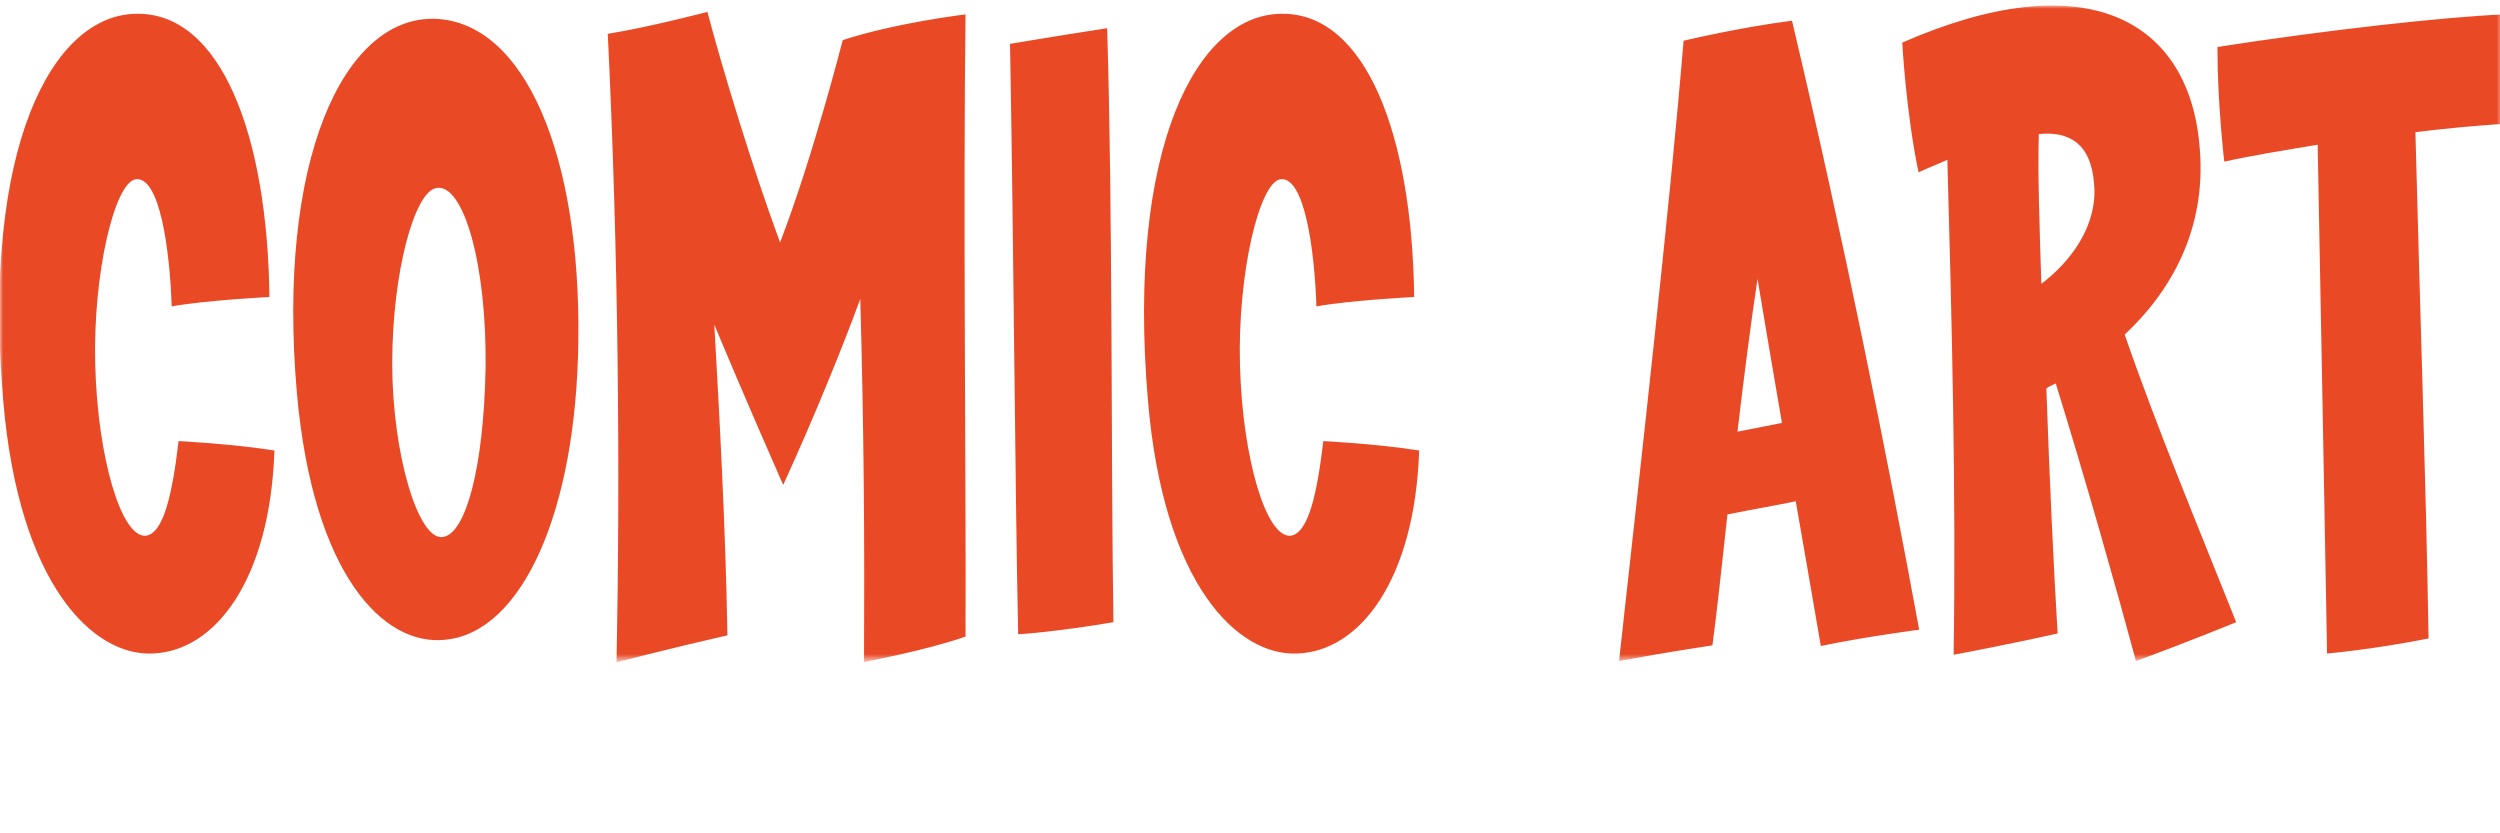 <svg xmlns="http://www.w3.org/2000/svg" xmlns:xlink="http://www.w3.org/1999/xlink" id="Layer_1" x="0" y="0" version="1.1" viewBox="-280 214 399 133" xml:space="preserve" style="enable-background:new -280 214 399 133"><style type="text/css">.st0{filter:url(#Adobe_OpacityMaskFilter)}.st1{fill:#fff}.st2{mask:url(#mask-2);fill:#ea4926}</style><title>Logo</title><desc>Created with Sketch.</desc><g id="Logo"><g id="Group-6"><g id="Group-3"><defs><filter id="Adobe_OpacityMaskFilter" width="399.6" height="104.7" x="-280" y="214.9" filterUnits="userSpaceOnUse"><feColorMatrix type="matrix" values="1 0 0 0 0 0 1 0 0 0 0 0 1 0 0 0 0 0 1 0"/></filter></defs><mask id="mask-2" width="399.6" height="104.7" x="-280" y="214.9" maskUnits="userSpaceOnUse"><g class="st0"><polygon id="path-1" points="-280 214.9 119.6 214.9 119.6 319.6 -280 319.6" class="st1"/></g></mask><path id="Fill-1" d="M-236.2,285.9c-7-1.1-15.3-1.5-15.3-1.5c-1,8.5-2.4,14.7-5.2,15.1c-3.9,0.4-7.7-12.3-8.1-27.2 c-0.4-14.6,3.1-29.3,6.5-29.7c3.8-0.4,5.4,11.2,5.7,20.3c5.6-1,15.6-1.5,15.6-1.5c-0.3-25.8-7.7-45.4-21.2-45.2 c-13.5,0.1-24.7,21.4-21.3,61.6c2.5,29.8,14.5,40.9,23.8,40.5C-245.7,318-236.9,306.6-236.2,285.9 M-187.7,268.4 c0.4-29.3-8.4-51-23-51.4c-14.5-0.3-25.2,22.7-21.9,59.9c2.6,28.8,13.8,40.3,23.7,39.2C-196.6,314.9-188,295.5-187.7,268.4 M-202.5,272.7c-0.3,16.1-3.2,26.5-6.8,27c-3.9,0.7-8.1-13.2-8.1-27.7c0-14.6,3.6-27.6,7.1-28 C-206.1,243.3-202.3,255.9-202.5,272.7 M-125.9,315.6c0.1-25.1-0.4-68.3,0-99.3c0,0-11,1.3-19.6,4.1c0,0-4.7,18.5-10,32.3 c-4.5-12.2-9.1-27.4-11.6-36.8c0,0-9.1,2.4-15.9,3.5c1.7,34.9,2,69.6,1.4,100.3c0,0,9.3-2.4,17.7-4.3 c-0.3-17.4-1.3-35.6-2.1-49.6c0,0,4.9,11.8,11,25.6c5.3-11.6,9.9-23.1,12.3-29.7c0.6,21.6,0.7,39.4,0.6,58 C-142.2,319.6-132.8,318-125.9,315.6 M-102.3,313.3c-0.4-26.6-0.1-65.5-1-94.8c-8.4,1.3-15.5,2.5-15.5,2.5 c0.6,33.3,0.8,71,1.3,94.2C-117.5,315.3-110.4,314.7-102.3,313.3 M-53.5,285.9c-7-1.1-15.3-1.5-15.3-1.5 c-1,8.5-2.4,14.7-5.2,15.1c-3.9,0.4-7.7-12.3-8.1-27.2c-0.4-14.6,3.1-29.3,6.5-29.7c3.8-0.4,5.4,11.2,5.7,20.3 c5.6-1,15.6-1.5,15.6-1.5c-0.3-25.8-7.7-45.4-21.2-45.2c-13.5,0.1-24.7,21.4-21.3,61.6c2.5,29.8,14.5,40.9,23.8,40.5 C-63,318-54.2,306.6-53.5,285.9 M26.3,314.5c-5-27.2-12-62.2-20.3-97.2c-8.5,1.1-17.3,3.2-17.3,3.2c-2.2,26.5-6.7,66.4-10.3,99 c7.5-1.4,14.9-2.5,14.9-2.5c0.7-5.2,1.5-12.6,2.4-20.9c4-0.8,8.1-1.5,10.9-2.1c1.5,8.5,2.9,16.7,4,23.1 C17.8,315.6,26.3,314.5,26.3,314.5 M4.4,281.5l-7.1,1.4c1-8.5,2.1-17.1,3.2-24.4C1.6,265.2,3,273.3,4.4,281.5 M76.9,313.3 c-5.7-14.3-12.7-31.1-17.8-45.9c7.4-6.9,13-16.8,12-29.5C69.6,217,52.8,208,23.6,220.8c0,0,0.6,11.2,2.6,20.7 c1.5-0.7,3.1-1.3,4.6-2c0.7,25.1,1.4,52.8,1,79c9.1-1.7,16.6-3.4,16.6-3.4c-0.6-9.8-1.3-24.5-1.8-39.1c0.4-0.3,1-0.6,1.5-0.8 c4.6,14.8,9.9,33.5,12.8,44.3C68.6,316.7,76.9,313.3,76.9,313.3 M54.2,243.2c0.7,6.9-3.9,12.7-8.4,16.1 c-0.3-9.5-0.6-18.1-0.4-23.9C50.2,234.9,53.7,236.9,54.2,243.2 M119.6,216.3c-9.5,0.4-28.4,2.5-45.7,5.2c0,9.2,1.1,18.3,1.1,18.3 c4.5-1,9.5-1.8,14.9-2.7c0.6,31.2,1.1,59.2,1.5,81.2c0,0,7.1-0.6,16.2-2.4c-0.4-24.8-1.4-53.3-2.1-80.8c4.7-0.6,9.3-1,13.5-1.3 C119.6,224.6,119.6,216.3,119.6,216.3" class="st2"/></g><path id="Fill-4" d="M-260,342.9c0-0.4-0.1-1-0.6-1c-1.1,0-2.1,0.6-3.2,0.7c0.2-3,0.2-6,0.3-8.9 c0-0.9,0.2-1.9,0.2-2.8c0-0.4,0-1-0.6-1c-0.1,0-0.2,0-0.2,0c-0.9,0.2-3.2,1.5-3.8,2.1c-0.5,0.6-0.8,1.8-0.8,2.6 c0,0.3,0,0.7,0.4,0.7c0.7,0,1.9-1.1,2.7-1.3c0,1.3,0,2.6,0,3.9c0,1.7,0,3.5-0.3,5.2c-1,0.4-3.3,0.7-3.3,2.1c0,0.2,0,0.5,0,0.7 c0,0.4,0,1.1,0.6,1.1c1.2,0,7.6-1.8,8.2-2.6C-260.1,344.2-260,343.3-260,342.9 M-247.2,341.5c0-0.3-0.2-0.8-0.6-0.8 c-1.5,0-3.2,0.9-4.5,1.4c-1,0.4-1.9,0.8-3,1c1.9-2,4.9-5.5,6.8-8.3c1.8-2.8,0.6-3.9-0.4-4.4c-1.6-0.7-3.6,0-5.7,0.4 c-1.4,0.3-2.7,1.2-3.4,2.2c-0.5,0.8-0.7,1.7-0.7,2.2c0,0.2,0,0.6,0.4,0.6c1.3,0,2.1-1,3.3-1.4c1.2-0.4,3.2-1.2,4.3-0.8 c1.2,0.5-3.8,5.6-6.3,8.7c-1.3,1.5-2.1,2.8-2.1,3.5c0,0.6,0.1,1.4,0.9,1.4c1.3,0,9.5-2.7,10.5-3.4 C-247.4,343.4-247.2,342.2-247.2,341.5 M-233.3,338.1c0,3.2-3.9,5.3-6.3,5.3c-1.9,0-4.9-0.4-4.9-4.1c0-3.9,4-5.9,6.5-5.9 c1.2,0,2.7,0.5,3.7,1.3C-233.6,335.4-233.3,337.1-233.3,338.1 M-231.6,336.7c0-3.9-2.9-6.3-6.2-6.3c-2.9,0-5.6,2.1-6.9,4.9 c-0.8,1.6-1.5,3.7-1.5,5.5c0,3.7,2.5,5.9,5.7,5.9C-235.8,346.7-231.6,341.9-231.6,336.7 M-209.4,331.1c0-0.5-0.2-0.8-0.8-0.8 c-0.3,0-0.8,0.6-1,0.8c-0.4,0.6-0.7,1.3-1.1,2c-0.9,1.7-1.3,2.8-2.2,4.5c-0.9-0.5-1.6-1.2-2.3-1.9c-0.5-0.5-4.3-4.5-4.5-4.5 c-0.9,0-1.4,2.3-1.4,2.9c0,1.2,5.6,5.9,6.7,7c-0.4,1.4-1.8,3.7-1.8,5c0,0.2,0.3,0.4,0.5,0.4c0.6,0,1.3-0.8,1.6-1.3 c1.2-2.7,2.2-5.5,3.4-8.2C-211.6,336.1-209.4,331.9-209.4,331.1 M-197.1,336c0-0.3,0-1.1-0.4-1.1c-1.2,0-7.4,2.3-9,2.9 c0-0.4-0.1-1-0.1-1.4c0-0.4,0-1.4,0.1-1.8c2.3-0.6,3-1.1,5.5-1.7c0.7-0.2,1.3-1,1.3-1.9c0-0.7-0.1-1-0.9-0.9 c-1.9,0.2-3.2,0.8-5,1.3c-1.1,0.3-2.8,0.2-2.8,1.7c0,3.8-0.2,7.6-0.2,11.4v2c0,0.6,0.1,1,0.8,1c2.1,0,6.2-1.8,8.1-2.7 c1-0.5,2-0.8,2-2.1c0-0.4,0-1.4-0.4-1.4c-0.5,0-1.6,0.5-2.1,0.7c-2.1,0.7-4.1,1.7-6.3,2.1c-0.2-0.2-0.2-1.1-0.2-1.4 c0-0.3,0-1.1,0.1-1.4c2.3-1.2,4.6-1.9,7.1-2.7C-197.9,337.9-197.1,337.6-197.1,336 M-188.9,338c-1.4,0.4-3.1,1.9-4.5,2.3 c0.4-1.9,1.6-4.3,2.5-6.1C-190.2,335.5-189.6,336.8-188.9,338 M-182.7,343.1c0-0.2,0-0.4-0.1-0.6c-0.8-1.6-1.7-3.1-2.6-4.6 c-1.3-2.3-2.6-4.6-3.8-6.9c-0.2-0.4-0.5-1.3-1-1.3c-0.7,0-1.1,0.7-1.3,1.2c-0.9,1.8-1.5,3.7-2.3,5.5c-1.1,2.7-1.9,5.4-2.7,8.1 c-0.2,0.7-0.4,1.5-0.4,2.2c0,0.2,0,0.6,0.3,0.6c1.6,0,1.3-2.1,1.9-3c0.6-1,6-3.4,7.3-3.8c0.4,0.9,2.6,5.4,3.5,5.4 C-183.1,345.9-182.7,343.6-182.7,343.1 M-171,334.8c0,1.8-2.7,2.7-4,3.1c-1.4,0.5-2.9,0.9-4.3,1.2c-0.2-1.4,0.1-3.3-0.2-4.7 c1.3-0.7,5-1.2,6.5-1.2C-171.5,333.2-171,334.3-171,334.8 M-167.8,344.1c0-0.7-1.5-1.3-2.1-1.5c-1.6-0.6-3.2-1.4-4.9-2 c2.5-0.9,5.9-3,5.9-5.9c0-2.6-0.9-4.6-3.8-4.6c-1.9,0-7.1,0.6-8.4,2c-0.3,0.4-0.4,1.4-0.4,1.9c0,1.4,0.1,2.9,0.1,4.3 c0,2.7-0.1,5.4-0.1,8.1c0,0.4,0.1,1.1,0.7,1.1c1,0,1.4-1.1,1.4-1.9c0-0.6-0.1-1.1-0.1-1.7c0-0.2,0-0.9,0.1-1.1 c0.2,0,0.4,0.1,0.6,0.1c1.6,0,4.3,1.2,6.6,2.1c1.6,0.6,2.7,1.1,3.6,1.1C-167.9,346.1-167.8,344.6-167.8,344.1 M-153.3,339.6 c0-2.5-2.1-3.1-4.2-3.1c-2.3,0-4.8,0.3-7,0.8c0.9-2,3.2-4.1,5.6-4.1c0.8,0,1.5,0.4,2.2,0.4c1,0,1.7-1.4,1.7-2.3 c0-1-1.6-1.2-2.4-1.2c-4,0-10,6-10,9.9c0,0.6,0.5,0.6,1,0.6c0.5,0,1-0.1,1.5-0.2c2.3-0.6,4.7-0.9,7.1-0.9c0.9,0,2.7,0.3,2.7,1.2 c0,2.4-4.2,3.1-6.6,3.1c-0.8,0-1.6-0.1-2.5-0.1c-0.8,0-1,0.2-1.3,0.9c-0.2,0.4-0.5,0.8-0.5,1.2c0,1.1,1.8,1.2,2.6,1.2 c4.9,0,9.1-1.2,10-6.6C-153.3,340.1-153.3,339.9-153.3,339.6 M-130,337.9c0,3.3-4.9,5.6-8.5,5.6c-2.4,0-4.3-1-4.3-3.2 c0-1.2,0.8-3.3,1.7-4c2-1.6,3.8-2.8,6.6-2.8C-131.8,333.4-130,334.7-130,337.9 M-128.2,336.5c0-3.5-2.3-6.3-6-6.3 c-0.3,0-0.5,0-0.8,0c-5.1,0.8-9.4,5.3-9.4,10.5c0,3.8,1.6,6.1,5.6,6.1C-133,346.9-128.2,342.3-128.2,336.5 M-116.1,336.9 c0-0.3-0.1-0.6-0.4-0.6c-1.2,0-6.5,2.5-8.2,3.1c0-0.7-0.1-1.4-0.1-2c0-0.5,0-1.6,0.1-2c1.9-0.9,5.3-1.5,6.8-2.6 c0.6-0.4,0.7-1.8,0.7-2.5c0-0.2-0.1-0.4-0.3-0.4c-1.7,0-4.1,1.2-5.9,1.7c-1.3,0.4-3.1,0.8-3.1,2.4c0,0.5,0,1,0,1.5 c0,2.9-0.2,5.7-0.2,8.6c0,0.6-0.1,1.2-0.1,1.8c0,0.6,0,1.5,0.8,1.5c0.8,0,1.1-0.9,1.1-1.6c0-0.4-0.1-0.8-0.1-1.2 c0-0.3,0-1.2,0.1-1.4c1.1-0.7,2.2-1.2,3.5-1.6c1.3-0.5,3.4-1.4,4.5-2.2C-116.1,338.7-116.1,337.7-116.1,336.9 M-95.4,335.1 c0,2.7-7,4.3-9,4.6c-0.1-0.6-0.1-1.9-0.1-2.5c0-0.6,0.1-1.7,0.1-2.3c1.3-0.9,5.4-1.3,7-1.3C-96.7,333.6-95.4,334.1-95.4,335.1 M-93.7,333.8c0-1.8-2.1-3.3-3.7-3.5c-0.3,0-0.6,0-0.9,0c-2,0-5.5,0.6-7.4,1.4c-0.6,0.2-0.6,0.8-0.6,1.4v3.9c0,2.1,0,4.2,0,6.3 c0,0.9,0,1.8,0,2.7c0,0.3-0.1,0.5-0.1,0.8c0,0.4,0.2,0.8,0.6,0.8c0.9,0,1.3-1.2,1.3-1.9c0-0.6-0.1-1.3-0.1-1.9c0-0.2,0-0.3,0-0.5 c1.8-0.3,5.3-1.2,6.8-2.2C-94.9,339-93.7,337.4-93.7,333.8 M-86.3,338c-1.4,0.4-3.1,1.9-4.5,2.3c0.4-1.9,1.6-4.3,2.5-6.1 C-87.6,335.5-87,336.8-86.3,338 M-80.1,343.1c0-0.2,0-0.4-0.1-0.6c-0.8-1.6-1.7-3.1-2.6-4.6c-1.3-2.3-2.6-4.6-3.8-6.9 c-0.2-0.4-0.5-1.3-1-1.3c-0.7,0-1.1,0.7-1.3,1.2c-0.9,1.8-1.5,3.7-2.3,5.5c-1.1,2.7-1.9,5.4-2.7,8.1c-0.2,0.7-0.4,1.5-0.4,2.2 c0,0.2,0,0.6,0.3,0.6c1.6,0,1.3-2.1,1.9-3c0.6-1,6-3.4,7.3-3.8c0.4,0.9,2.6,5.4,3.6,5.4C-80.5,345.9-80.1,343.6-80.1,343.1 M-65.8,344.4c0-2.7,0-4.9,0-7.5c0-1.7,0-3.5,0-5.3c0-0.3-0.2-1-0.6-1c-1.1,0-1.5,1.2-1.5,2.1c0,1.4,0.2,2.9,0.2,4.3 c0,1.2,0,2.3-0.2,3.5c-2.6-2-5.1-4.2-7.2-6.7c-0.6-0.7-1.5-2.1-2.5-2.1c-1,0-1.1,1.1-1.1,1.8c0,0.4,0.1,0.8,0.1,1.2 c0,3.4,0.2,6.9,0.2,10.3c0,0.4-0.1,0.7-0.1,1.1c0,0.6,0.4,0.8,0.9,0.8c0.7,0,1.1-0.9,1.1-1.5c0-1.6-0.2-3.1-0.2-4.6 c0-1,0-2.3,0.1-3.3c2.1,2.2,4.6,4.1,6.8,6.3c0.5,0.5,1.6,1.7,2.1,2c0.3,0.2,0.8,0.4,1.2,0.4C-65.9,346.1-65.8,344.9-65.8,344.4 M-51.5,336c0-0.3,0-1.1-0.4-1.1c-1.2,0-7.4,2.3-9,2.9c0-0.4-0.1-1-0.1-1.4c0-0.4,0-1.4,0.1-1.8c2.3-0.6,3-1.1,5.5-1.7 c0.7-0.2,1.3-1,1.3-1.9c0-0.7-0.1-1-0.9-0.9c-1.9,0.2-3.2,0.8-5,1.3c-1,0.3-2.8,0.2-2.8,1.7c0,3.8-0.2,7.6-0.2,11.4v2 c0,0.6,0.1,1,0.8,1c2.1,0,6.2-1.8,8.1-2.7c1-0.5,2-0.8,2-2.1c0-0.4,0-1.4-0.4-1.4c-0.5,0-1.6,0.5-2.1,0.7 c-2.1,0.7-4.1,1.7-6.3,2.1c-0.2-0.2-0.2-1.1-0.2-1.4c0-0.3,0-1.1,0.1-1.4c2.3-1.2,4.6-1.9,7.1-2.7 C-52.3,337.9-51.5,337.6-51.5,336 M-40.1,342c0-0.4,0-1.6-0.5-1.6c-0.8,0-5.6,2.3-7.3,2.6c-0.1-0.8-0.1-1.7-0.1-2.5 c0-2.9,0.6-6.4,0.6-9.3c0-0.4-0.1-0.7-0.5-0.7c-0.9,0-1.3,0.9-1.4,1.6c-0.4,3.2-0.6,6.5-0.6,9.8c0,1.2,0,2.5,0.2,3.7 c0.1,0.8,0.2,1.2,1,1.2c1.5,0,3.2-1,4.5-1.6c1.1-0.5,2.2-0.8,3.1-1.6C-40.4,343.3-40.1,343-40.1,342 M-25.6,340 c0-2.5-1.1-3.7-4-3.7c-2.4,0-4.9,0.4-7.3,1.3c1.4-2.6,4.6-4.3,7.4-4.3c0.5,0,1.1,0.1,1.6,0c0.9-0.2,1.3-1.5,1.3-2.3 c0-0.9-0.9-0.9-1.5-0.9c-0.6,0-1.2,0.1-1.7,0.1c-4.1,0.5-9.5,6.3-9.5,9.5c0,0.7,0.2,1.3,1,1.3c1.3,0,2.6-0.7,3.8-1 c1.7-0.5,3.4-0.6,5.1-0.6c0.6,0,1.9,0.1,1.9,0.9c0,2.6-6.7,3.6-8.4,3.6c-0.4,0-0.9-0.1-1.3-0.1c-1.1,0-1.1,0.6-1.1,1.4 c0,1.5,0.5,1.8,2,1.8c3.4,0,8.6-1.4,10.3-4.5C-25.7,341.7-25.6,340.8-25.6,340 M-8.8,338c-1.4,0.4-3.1,1.9-4.5,2.3 c0.4-1.9,1.6-4.3,2.5-6.1C-10.1,335.5-9.6,336.8-8.8,338 M-2.6,343.1c0-0.2,0-0.4-0.1-0.6c-0.8-1.6-1.7-3.1-2.6-4.6 c-1.3-2.3-2.6-4.6-3.8-6.9c-0.2-0.4-0.5-1.3-1-1.3c-0.7,0-1,0.7-1.3,1.2c-0.9,1.8-1.5,3.7-2.3,5.5c-1.1,2.7-1.9,5.4-2.7,8.1 c-0.2,0.7-0.4,1.5-0.4,2.2c0,0.2,0,0.6,0.3,0.6c1.6,0,1.3-2.1,1.9-3c0.6-1,6-3.4,7.3-3.8c0.4,0.9,2.6,5.4,3.5,5.4 C-3,345.9-2.6,343.6-2.6,343.1 M11.6,344.4c0-2.7,0-4.9,0-7.5c0-1.7,0-3.5,0-5.3c0-0.3-0.2-1-0.6-1c-1.1,0-1.5,1.2-1.5,2.1 c0,1.4,0.2,2.9,0.2,4.3c0,1.2,0,2.3-0.2,3.5c-2.6-2-5.1-4.2-7.2-6.7c-0.6-0.7-1.5-2.1-2.5-2.1c-1,0-1.1,1.1-1.1,1.8 c0,0.4,0.1,0.8,0.1,1.2c0,3.4,0.2,6.9,0.2,10.3c0,0.4-0.1,0.7-0.1,1.1c0,0.6,0.4,0.8,0.9,0.8c0.7,0,1.1-0.9,1.1-1.5 c0-1.6-0.2-3.1-0.2-4.6c0-1,0-2.3,0.1-3.3c2.1,2.2,4.6,4.1,6.8,6.3c0.5,0.5,1.6,1.7,2.1,2c0.3,0.2,0.8,0.4,1.2,0.4 C11.5,346.1,11.6,344.9,11.6,344.4 M25.8,335.8c0,3.9-6.7,6.8-9.6,6.9c-0.1-0.9-0.2-2.5-0.2-3.4c0-1.4,0.2-3.2,0.4-4.6 c2.1-0.9,4.3-1.3,6.5-1.3C24.1,333.4,25.8,334,25.8,335.8 M27.7,334.6c0-2.5-2.4-4.1-4.7-4.3c-0.4,0-0.9,0-1.3,0 c-1.4,0-2.8,0.2-4.1,0.4c-1.3,0.2-3,0.3-3,2.1c0,3.9-0.4,7.9-0.4,11.8c0,0.8-0.3,1.8,0.8,1.8c3,0,7.9-2.7,10.1-4.7 C27.1,340.1,27.7,337.2,27.7,334.6 M47.9,335.5c0,2.1-7.6,4-9.1,4.3c0-0.3,0-1.2,0-1.5c0-1,0.1-2.6,0.2-3.6 c1.5-0.7,4.7-1.2,6.4-1.2C46.9,333.5,47.9,333.8,47.9,335.5 M49.7,333.7c0-2.4-1.7-3.5-3.9-3.5c-1.9,0-6.8,0.5-8.2,1.7 c-0.3,0.3-0.3,0.6-0.3,1c0,1.2,0,2.5,0,3.7c0,1.5,0,3,0,4.5c0,1.7-0.2,3.4-0.2,5.2c0,0.4,0,0.8,0.5,0.8c0.8,0,1.3-0.8,1.3-1.6 c0-0.8-0.1-1.5,0.1-2.3c2.1-0.7,6.1-1.8,7.8-3.1C49.1,338.4,49.7,336.7,49.7,333.7 M57.9,339.1c-1.7,0.5-4,1.5-5.7,2.1 c0.5-2.1,2.1-4.8,3.1-6.7C56.3,335.9,56.9,337.6,57.9,339.1 M63,343.3c0-0.3,0-1.2-0.1-1.4c-0.1-0.5-1.5-3-1.9-3.6 c-0.9-1.7-1.9-3.3-2.7-5.1c-0.4-0.8-1.2-3.1-2.3-3.1c-1.2,0-3.4,5.1-3.8,6.2c-1,2.5-3.5,8-3.5,10.5c0,0.2,0.1,0.6,0.4,0.6 c1,0,1.4-1.6,1.9-2.3c2.7-1.3,5.8-2.6,8.7-3.2c0.4,0.7,1.6,4.1,2.5,4.1C63.1,345.9,63,344,63,343.3 M79,337.1 c0-1.2-0.7-1.4-1.8-1.4c-1.2,0-6.1,1-6.9,1.8c-0.6,0.5-0.6,1.3-0.6,2c0,0.5,0,0.8,0.6,0.8c2.1,0,4-1.4,6.2-1.4 c0.3,0,0.5,0.9,0.5,1.2c0,0.9-0.3,2.1-1.2,2.5c-1.6,0.8-3.7,1.3-5.5,1.3c-2.6,0-4.6-0.8-4.6-3.8c0-2.6,4-6.6,6.6-6.6 c0.7,0,1.3,0.2,2,0.2c0.8,0,1.1-0.7,1.3-1.4c0.1-0.4,0.3-0.7,0.3-1c0-0.6-0.6-0.8-1.1-0.8h-0.4c-5.2,0-10.7,6.6-10.7,11.6 c0,2.2,1.5,4.4,3.7,4.8c0.8,0.2,1.5,0.2,2.3,0.2c2.6,0,6.4-0.8,8.1-2.9C78.8,342.9,79,338.7,79,337.1 M93.5,341.5 c0-0.3-0.1-0.8-0.5-0.8c-2,0.7-4,1.4-6,2.2c-1.3,0.5-2.7,0.9-4.1,1.2c0-0.2,0-1.1,0-1.3c0-0.3,0.1-1.2,0.2-1.4 c1.7-1,3.5-1.6,5.4-2.3c0.7-0.3,1.5-0.6,2.2-0.9c1-0.5,1.3-1.7,1.3-2.7c0-0.3-0.2-0.4-0.4-0.4c-1.5,0-6.8,2.2-8.6,2.8 c-0.1-1-0.1-1.7-0.1-2.7c1.4-0.9,3.2-1.5,4.8-1.9c1.5-0.4,2-0.4,2.4-1.9c0.1-0.3,0.2-0.4,0.2-0.7c0-0.3,0-0.8-0.4-0.8 c-1.6,0-7,1.6-8.2,2.4c-0.6,0.4-0.7,1-0.7,1.7c0,1,0,2,0,3.1c0,0.8,0,1.7,0,2.5c0,2.2-0.1,4.4-0.1,6.6c0,0.8,0.2,1.7,1.2,1.7 c1.3,0,9.7-3.3,10.6-4.1C93.2,343.1,93.5,342.3,93.5,341.5 M108,340c0-2.5-1.1-3.7-4-3.7c-2.5,0-5,0.4-7.3,1.3 c1.4-2.6,4.6-4.3,7.4-4.3c0.5,0,1.1,0.1,1.6,0c0.9-0.2,1.3-1.5,1.3-2.3c0-0.9-0.9-0.9-1.5-0.9c-0.6,0-1.2,0.1-1.7,0.1 c-4.1,0.5-9.5,6.3-9.5,9.5c0,0.7,0.2,1.3,1,1.3c1.3,0,2.6-0.7,3.8-1c1.7-0.5,3.4-0.6,5.1-0.6c0.6,0,1.9,0.1,1.9,0.9 c0,2.6-6.7,3.6-8.4,3.6c-0.4,0-0.9-0.1-1.3-0.1c-1.1,0-1.1,0.6-1.1,1.4c0,1.5,0.5,1.8,2,1.8c3.4,0,8.6-1.4,10.3-4.5 C107.9,341.7,108,340.8,108,340" class="st1"/></g></g></svg>